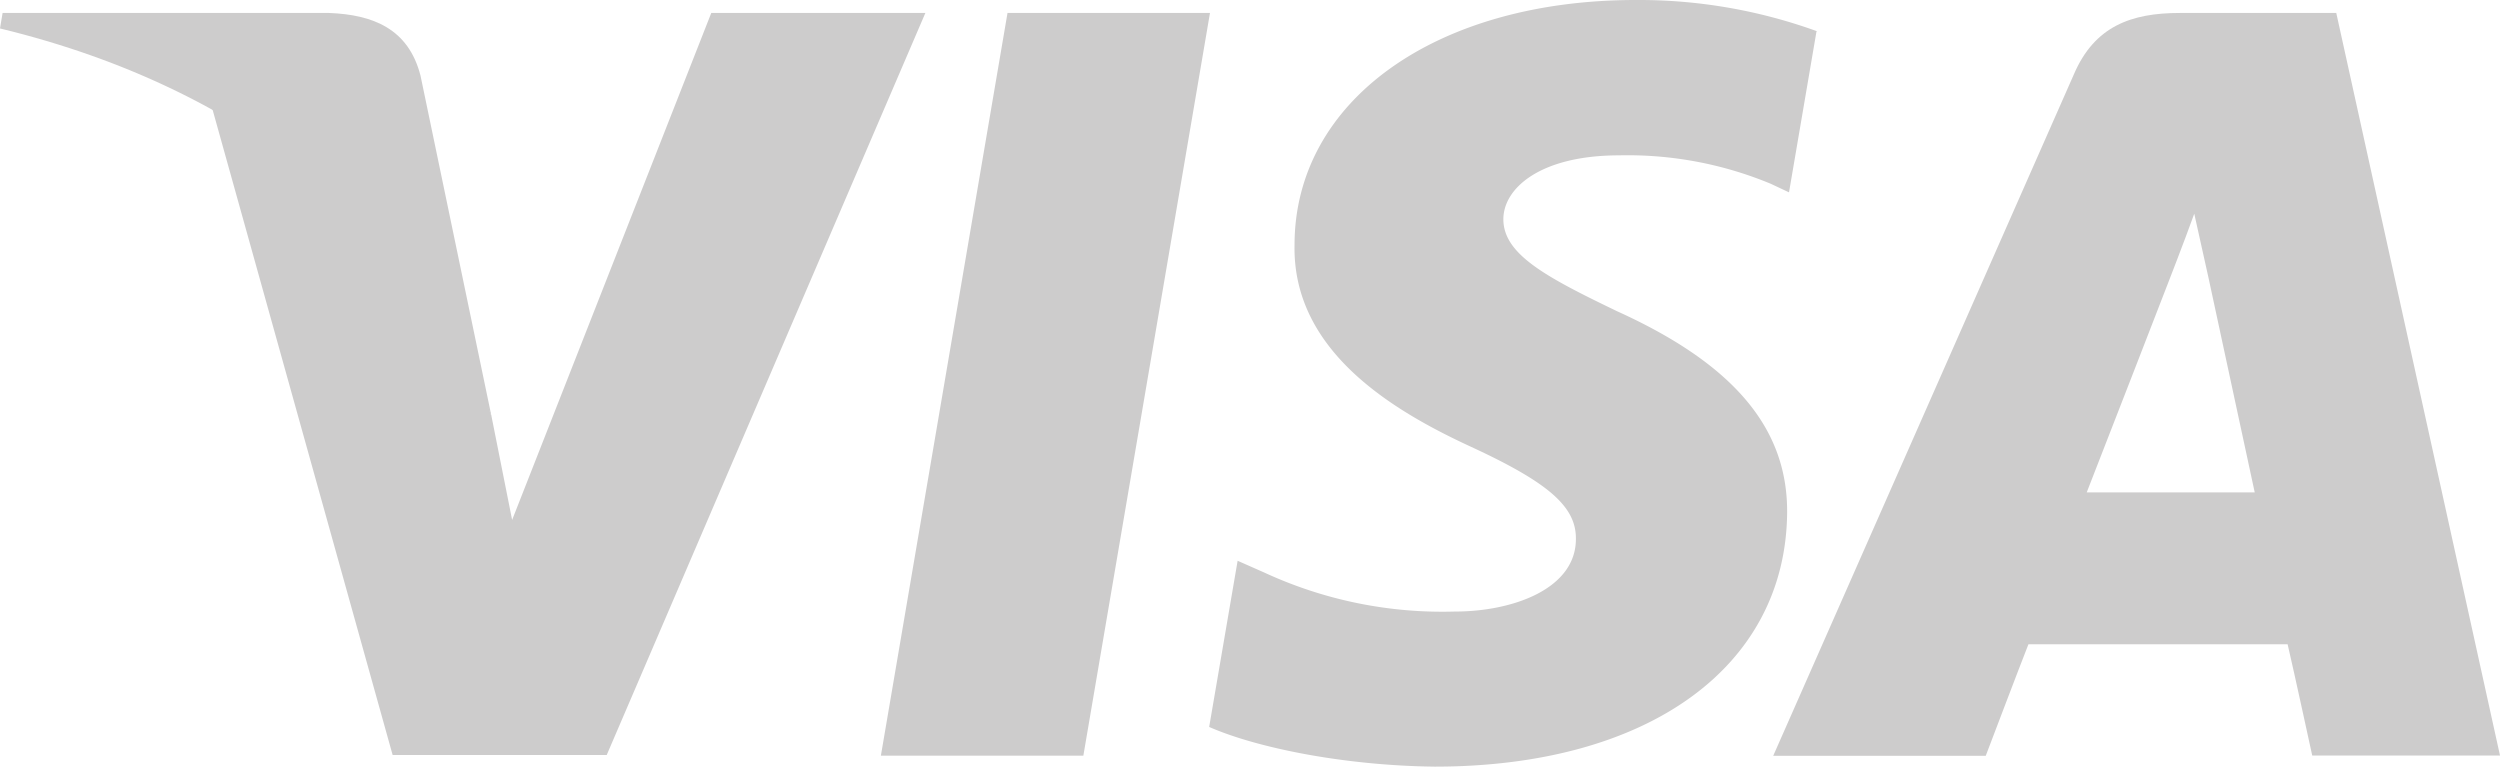 <svg xmlns="http://www.w3.org/2000/svg" height="24.839" width="81" data-name="Режим изоляции" id="Режим_изоляции"><defs id="defs4"><style id="style2">.cls-1{fill:#cdcccc}</style></defs><path transform="matrix(.461 0 0 .461 0 0)" id="polygon8" class="cls-1" fill="#cdcccc" d="M76.14 53.11H61.91l8.9-52.2h14.23z"/><path id="path10" d="M58.876 1.014A16.938 16.938 0 0 0 53.004 0c-6.48 0-11.061 3.264-11.061 7.942-.065 3.457 3.226 5.383 5.72 6.535 2.493 1.153 3.41 1.932 3.396 2.987 0 1.613-2.037 2.35-3.922 2.35a13.749 13.749 0 0 1-6.171-1.262l-.867-.383-.922 5.384c1.53.673 4.365 1.253 7.306 1.286 6.913 0 11.37-3.227 11.42-8.218.024-2.738-1.723-4.821-5.507-6.536-2.305-1.11-3.687-1.844-3.687-2.982 0-1 1.189-2.07 3.756-2.07a12.099 12.099 0 0 1 4.909.922l.59.277.89-5.213" class="cls-1" fill="#cdcccc" stroke-width=".461"/><path id="path12" d="M75.695.42h-5.07c-1.572 0-2.765.428-3.434 1.995l-9.739 22.073h6.886s1.125-2.963 1.383-3.613h8.398c.198.843.797 3.604.797 3.604H81L75.695.42M67.61 15.953c.543-1.382 2.613-6.724 2.613-6.724s.54-1.383.871-2.305l.461 2.074 1.498 6.955z" class="cls-1" fill="#cdcccc" stroke-width=".461"/><path id="path14" d="M23.045.42l-6.452 16.426-.664-3.336c-1.18-3.844-4.918-8.02-9.08-10.094l5.872 21.045h6.937L29.982.42h-6.937" class="cls-1" fill="#cdcccc" stroke-width=".461"/><path id="path16" d="M10.66.42H.084L0 .922C8.227 2.913 13.67 7.73 15.929 13.51L13.624 2.448C13.233.93 12.085.475 10.661.42" class="cls-1" fill="#cdcccc" stroke-width=".461"/></svg>